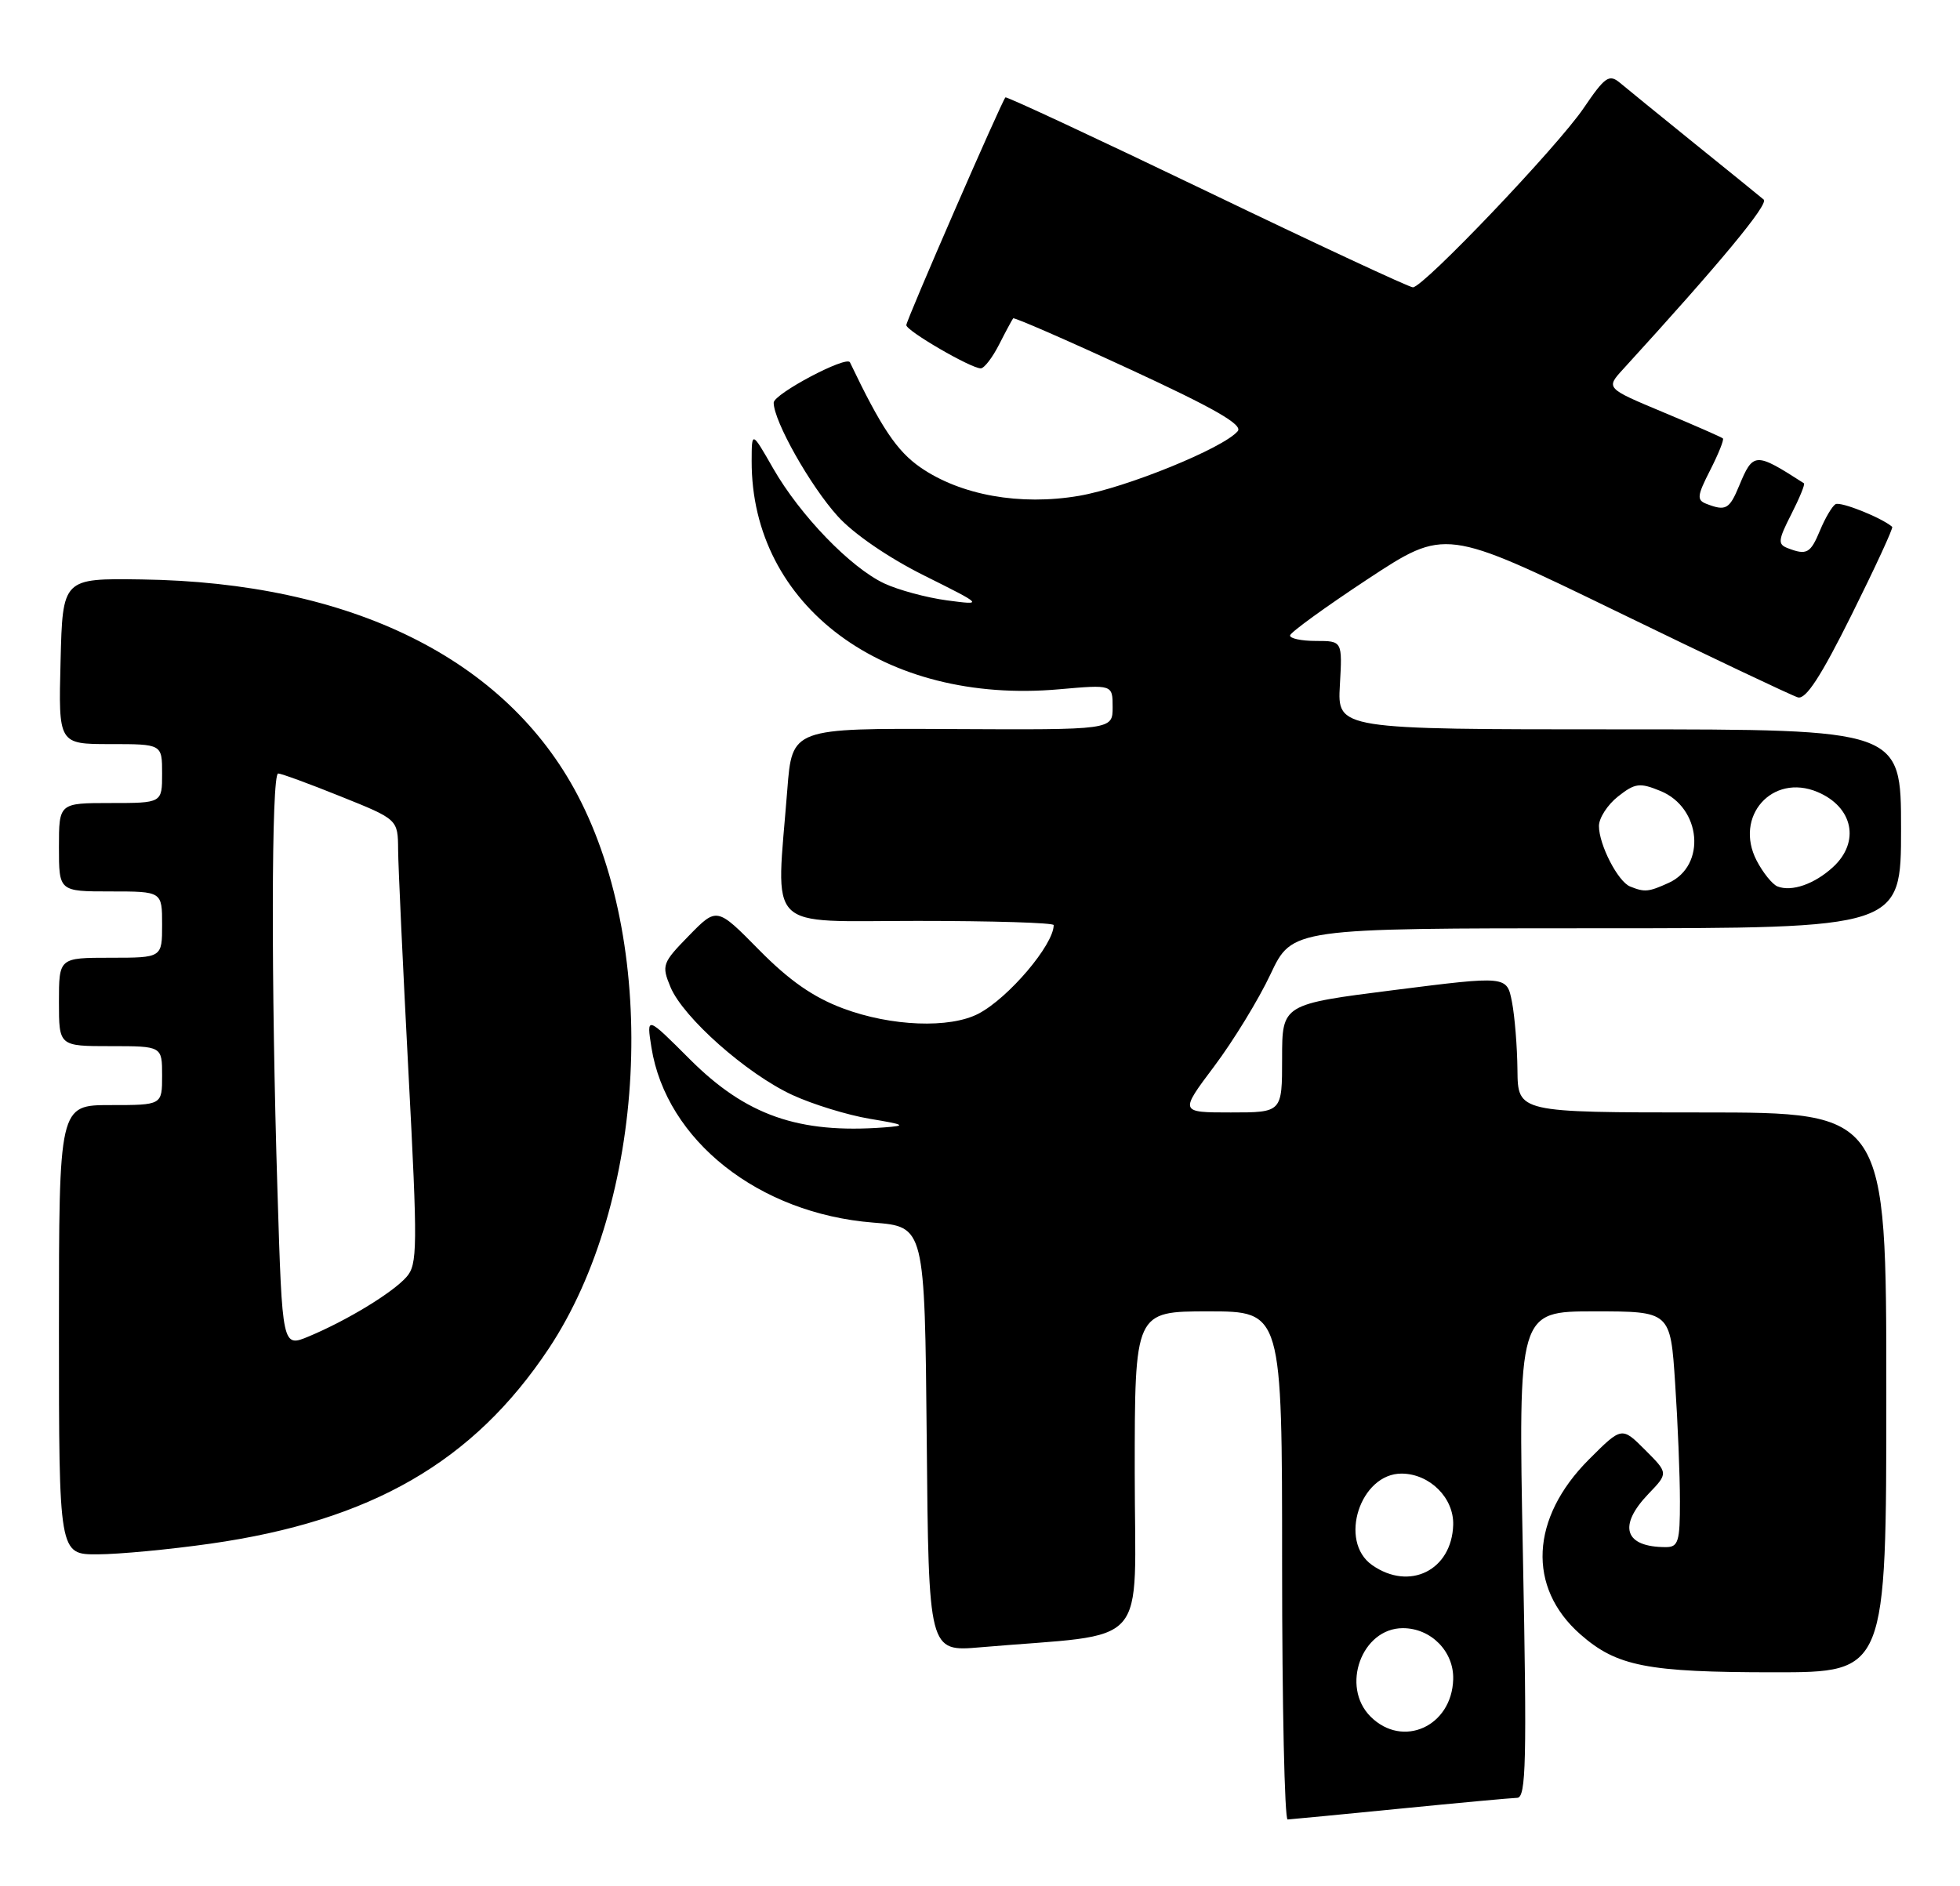 <?xml version="1.0" encoding="UTF-8" standalone="no"?>
<!DOCTYPE svg PUBLIC "-//W3C//DTD SVG 1.1//EN" "http://www.w3.org/Graphics/SVG/1.1/DTD/svg11.dtd" >
<svg xmlns="http://www.w3.org/2000/svg" xmlns:xlink="http://www.w3.org/1999/xlink" version="1.1" viewBox="0 0 266 256">
 <g >
 <path fill="currentColor"
d=" M 190.00 245.50 C 197.97 244.71 205.14 244.05 205.91 244.03 C 207.11 244.00 207.23 239.04 206.68 211.00 C 206.04 178.00 206.04 178.00 216.37 178.00 C 226.70 178.00 226.70 178.00 227.34 187.75 C 227.70 193.11 227.99 200.31 227.99 203.75 C 228.00 209.25 227.77 210.00 226.08 210.00 C 220.47 210.00 219.53 207.15 223.71 202.78 C 226.42 199.96 226.42 199.96 223.26 196.80 C 220.10 193.64 220.10 193.64 215.65 198.09 C 207.69 206.05 207.23 215.48 214.49 221.85 C 219.42 226.18 223.53 226.99 240.75 226.99 C 256.00 227.00 256.00 227.00 256.00 189.00 C 256.00 151.00 256.00 151.00 231.00 151.00 C 206.00 151.00 206.00 151.00 205.94 145.25 C 205.91 142.09 205.57 137.91 205.19 135.97 C 204.50 132.45 204.50 132.45 189.25 134.38 C 174.00 136.31 174.00 136.31 174.00 143.65 C 174.00 151.00 174.00 151.00 167.04 151.00 C 160.08 151.00 160.08 151.00 164.79 144.73 C 167.38 141.28 170.82 135.66 172.43 132.23 C 175.37 126.00 175.37 126.00 216.68 126.00 C 258.00 126.00 258.00 126.00 258.00 112.50 C 258.00 99.00 258.00 99.00 219.75 99.00 C 181.50 99.00 181.50 99.00 181.84 93.00 C 182.18 87.00 182.18 87.00 178.59 87.00 C 176.61 87.00 175.03 86.66 175.08 86.25 C 175.12 85.84 179.88 82.39 185.64 78.59 C 196.13 71.69 196.13 71.69 219.32 82.95 C 232.07 89.15 243.18 94.42 244.00 94.66 C 245.08 94.97 247.14 91.80 251.30 83.43 C 254.49 77.02 256.97 71.65 256.80 71.51 C 255.33 70.25 249.76 68.03 249.10 68.44 C 248.64 68.72 247.70 70.32 247.01 71.98 C 245.71 75.12 245.20 75.40 242.61 74.40 C 241.25 73.88 241.31 73.32 243.10 69.81 C 244.22 67.61 245.00 65.71 244.82 65.60 C 238.20 61.34 237.93 61.35 236.01 65.98 C 234.71 69.12 234.20 69.40 231.61 68.40 C 230.25 67.88 230.31 67.32 232.10 63.81 C 233.22 61.61 234.00 59.67 233.82 59.51 C 233.64 59.34 230.00 57.74 225.71 55.95 C 217.92 52.69 217.92 52.69 220.29 50.10 C 233.44 35.70 240.07 27.70 239.36 27.09 C 238.89 26.69 234.68 23.27 230.00 19.50 C 225.32 15.72 220.76 12.00 219.85 11.24 C 218.38 10.02 217.82 10.41 214.92 14.68 C 211.38 19.90 193.18 39.00 191.75 39.00 C 191.26 39.00 178.68 33.14 163.79 25.97 C 148.90 18.81 136.60 13.07 136.45 13.22 C 135.92 13.78 123.00 43.46 123.00 44.13 C 123.00 44.91 131.77 50.00 133.10 50.00 C 133.57 50.00 134.69 48.54 135.60 46.75 C 136.51 44.96 137.37 43.37 137.50 43.21 C 137.64 43.05 144.78 46.16 153.36 50.13 C 164.79 55.41 168.70 57.65 167.98 58.52 C 166.08 60.81 152.85 66.20 146.45 67.30 C 138.45 68.67 130.37 67.22 124.91 63.44 C 121.72 61.23 119.59 58.05 115.35 49.18 C 114.89 48.23 105.00 53.47 105.00 54.66 C 105.00 57.15 109.96 65.95 113.69 70.07 C 115.83 72.45 120.59 75.71 125.40 78.11 C 133.50 82.15 133.50 82.15 128.50 81.49 C 125.75 81.12 121.92 80.09 120.00 79.19 C 115.43 77.04 108.59 69.96 104.93 63.58 C 102.02 58.50 102.02 58.50 102.01 62.57 C 101.96 82.26 120.02 95.67 143.75 93.56 C 151.00 92.92 151.00 92.92 151.00 95.99 C 151.00 99.07 151.00 99.07 129.25 98.96 C 107.50 98.84 107.50 98.84 106.85 107.17 C 105.32 126.75 103.59 125.00 124.50 125.00 C 134.68 125.00 143.00 125.25 143.00 125.57 C 143.00 128.24 136.87 135.46 132.80 137.59 C 128.90 139.63 120.94 139.32 114.42 136.88 C 110.37 135.37 107.12 133.10 103.02 128.94 C 97.29 123.12 97.29 123.12 93.50 127.00 C 89.88 130.70 89.77 131.02 90.99 133.97 C 92.71 138.12 101.35 145.77 107.54 148.63 C 110.32 149.91 115.04 151.36 118.04 151.86 C 122.85 152.66 123.08 152.80 120.00 153.03 C 108.37 153.90 101.24 151.40 93.62 143.78 C 87.73 137.89 87.73 137.89 88.41 142.19 C 90.43 154.81 102.98 164.72 118.50 165.95 C 125.50 166.50 125.50 166.50 125.77 195.35 C 126.03 224.20 126.03 224.20 133.02 223.60 C 156.48 221.58 154.00 224.38 154.00 199.90 C 154.00 178.00 154.00 178.00 164.00 178.00 C 174.00 178.00 174.00 178.00 174.00 212.50 C 174.00 231.47 174.34 246.99 174.75 246.97 C 175.16 246.95 182.03 246.29 190.00 245.50 Z  M 28.57 209.53 C 50.37 206.43 64.24 198.43 74.46 183.07 C 87.71 163.13 89.50 129.06 78.39 107.93 C 68.67 89.43 47.68 79.04 19.19 78.65 C 8.50 78.50 8.50 78.50 8.22 89.75 C 7.93 101.00 7.93 101.00 14.97 101.00 C 22.00 101.00 22.00 101.00 22.00 105.00 C 22.00 109.00 22.00 109.00 15.00 109.00 C 8.00 109.00 8.00 109.00 8.00 115.00 C 8.00 121.00 8.00 121.00 15.00 121.00 C 22.00 121.00 22.00 121.00 22.00 125.50 C 22.00 130.00 22.00 130.00 15.00 130.00 C 8.00 130.00 8.00 130.00 8.00 136.00 C 8.00 142.00 8.00 142.00 15.00 142.00 C 22.00 142.00 22.00 142.00 22.00 146.00 C 22.00 150.00 22.00 150.00 15.00 150.00 C 8.00 150.00 8.00 150.00 8.00 180.50 C 8.00 211.00 8.00 211.00 13.25 210.98 C 16.14 210.97 23.03 210.32 28.57 209.53 Z  M 186.00 233.00 C 181.92 228.92 184.81 221.00 190.39 221.00 C 194.21 221.00 197.33 224.17 197.22 227.94 C 197.04 234.34 190.36 237.36 186.00 233.00 Z  M 186.22 212.44 C 181.60 209.21 184.60 199.97 190.25 200.02 C 194.05 200.06 197.32 203.32 197.22 206.97 C 197.04 213.14 191.30 216.00 186.22 212.44 Z  M 221.23 120.33 C 219.58 119.67 217.00 114.66 217.00 112.12 C 217.00 111.03 218.17 109.23 219.59 108.11 C 221.90 106.29 222.53 106.21 225.34 107.36 C 230.89 109.62 231.60 117.49 226.48 119.83 C 223.73 121.08 223.21 121.13 221.23 120.33 Z  M 241.23 120.32 C 240.53 120.04 239.26 118.46 238.40 116.81 C 235.30 110.81 240.52 104.92 246.66 107.50 C 251.50 109.54 252.48 114.30 248.75 117.71 C 246.24 120.01 243.15 121.08 241.23 120.32 Z  M 37.66 161.79 C 36.78 133.55 36.82 105.00 37.75 104.99 C 38.16 104.99 41.99 106.39 46.25 108.11 C 54.00 111.22 54.00 111.22 54.03 115.36 C 54.05 117.64 54.68 131.20 55.43 145.50 C 56.69 169.42 56.67 171.65 55.15 173.35 C 53.25 175.49 47.10 179.23 41.91 181.40 C 38.31 182.90 38.31 182.90 37.66 161.79 Z "/>
</g>
</svg>